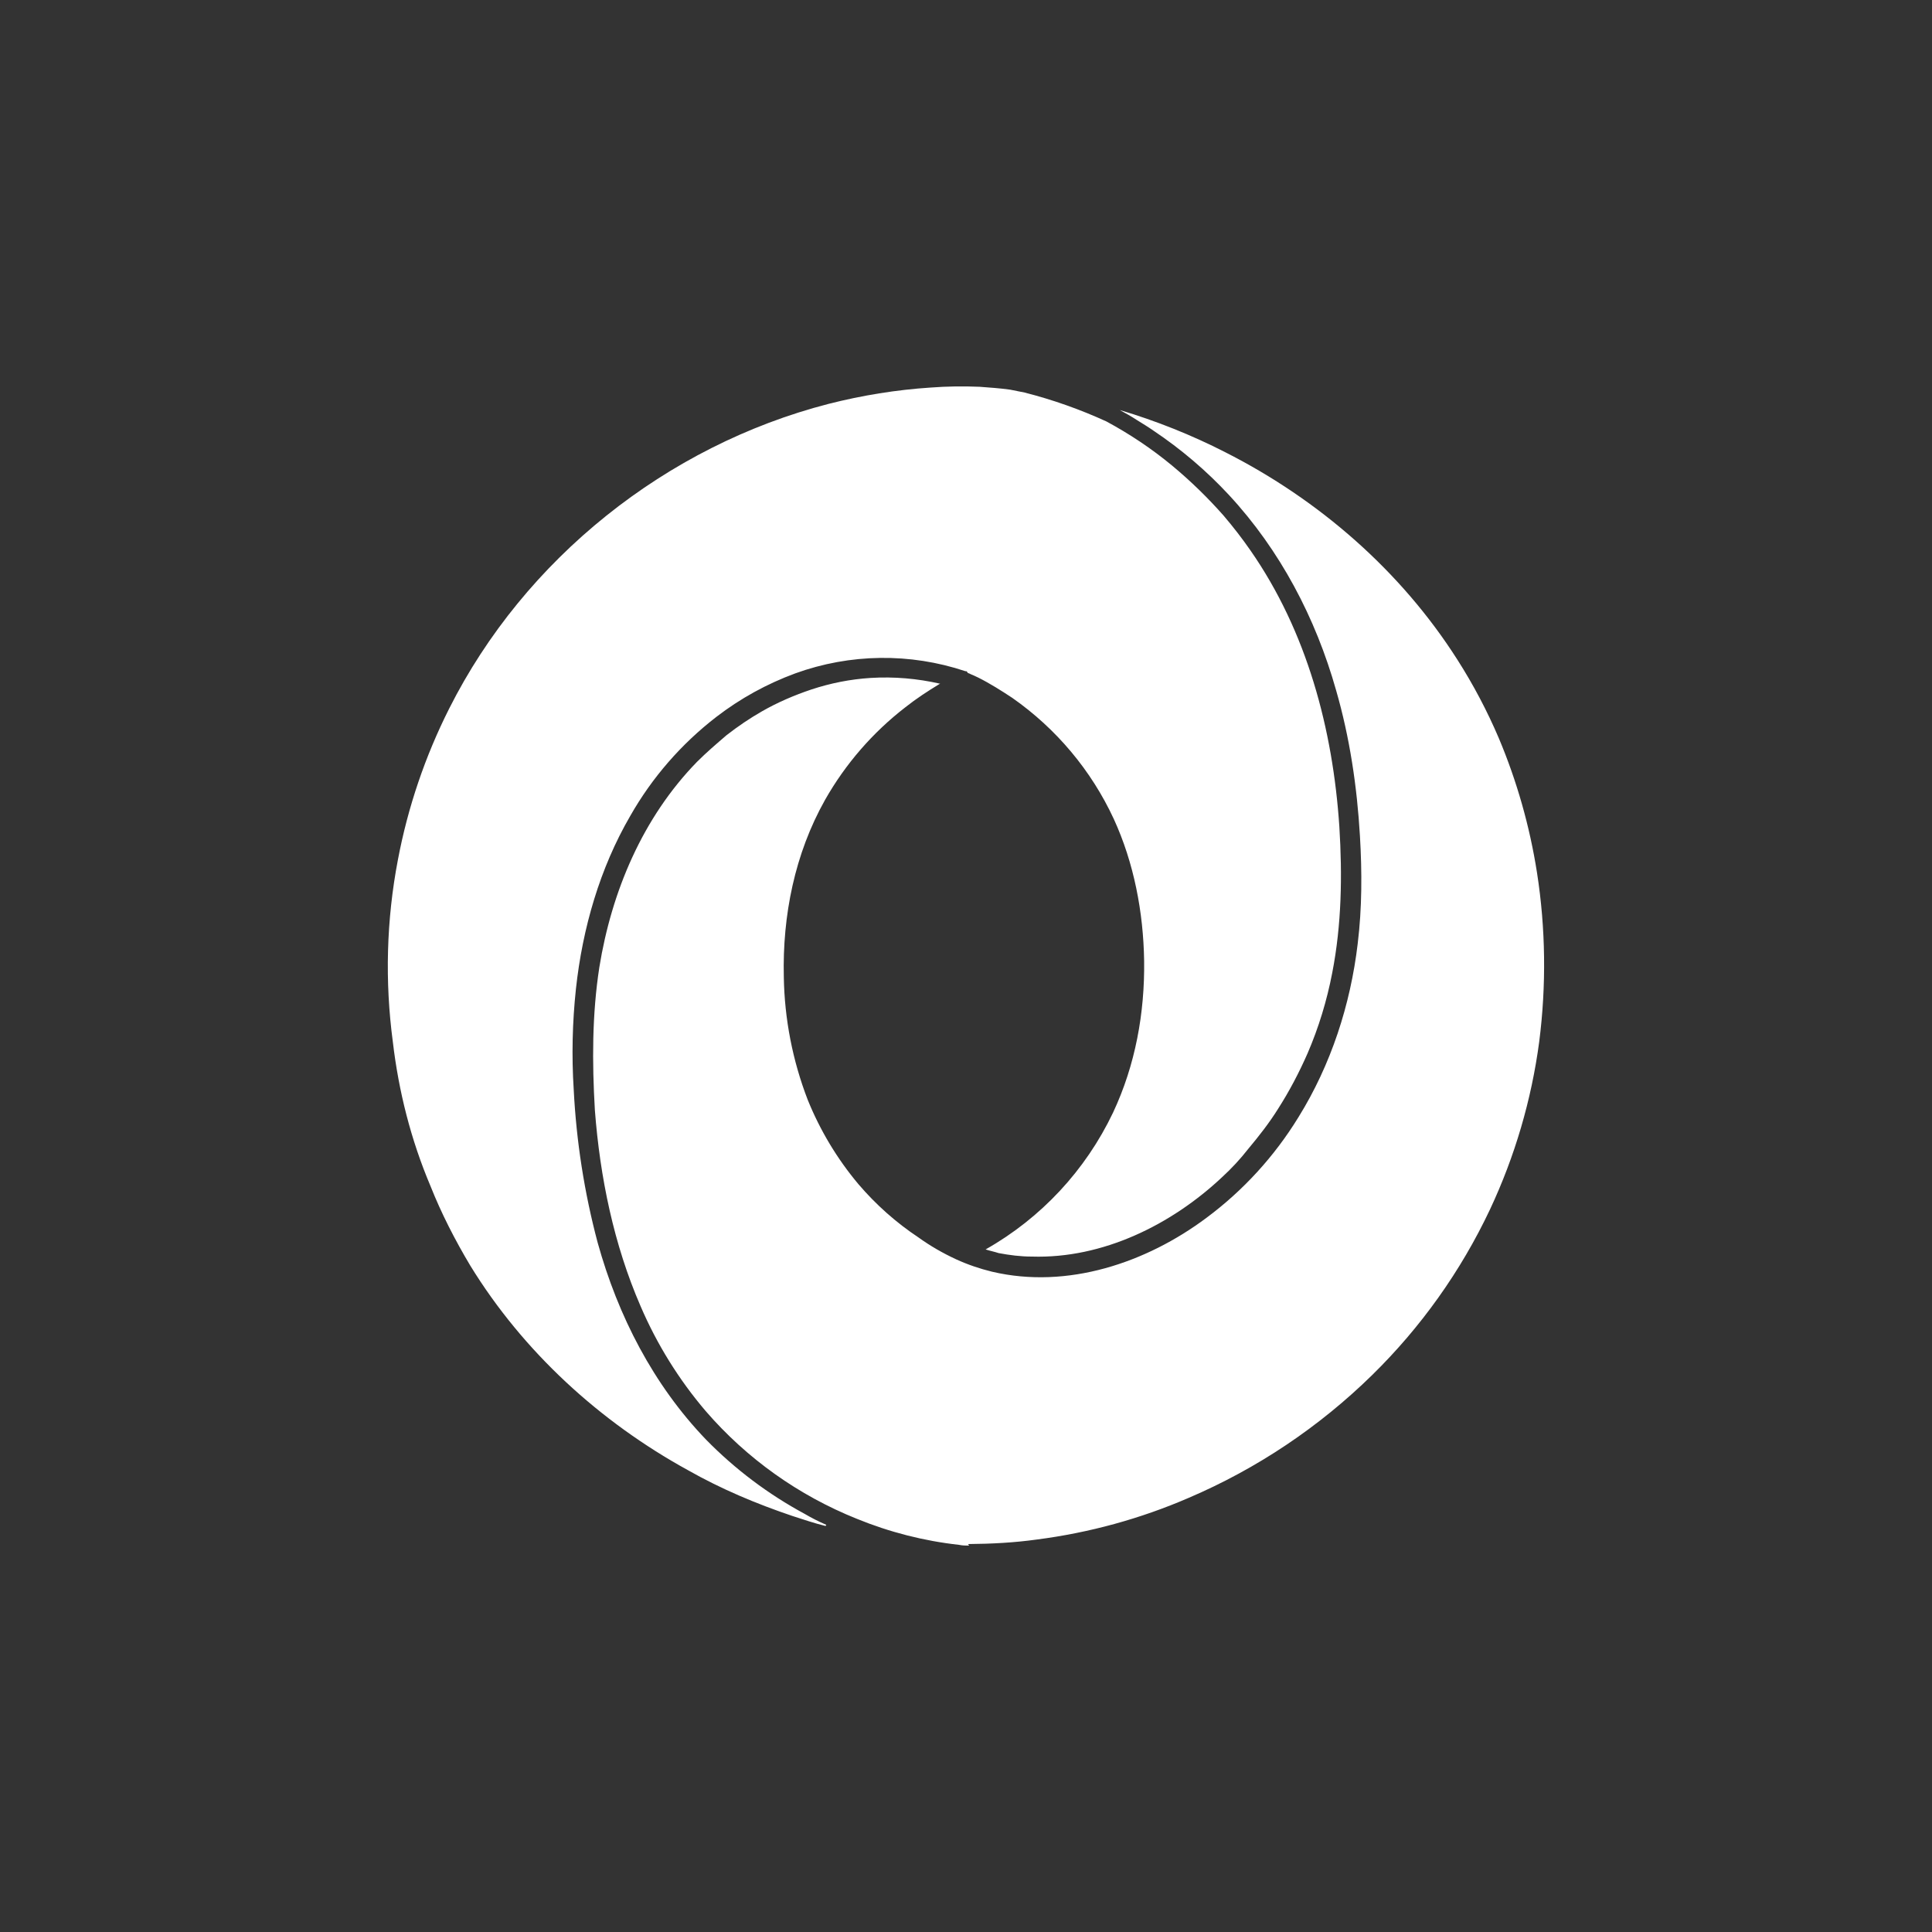 <svg width="20" height="20" viewBox="0 0 20 20" fill="none" xmlns="http://www.w3.org/2000/svg">
<rect x="0" y="0" width="20" height="20" fill="#333333" stroke="none"/>
<path d="M10.021 15.984C10.261 15.982 10.498 15.97 10.734 15.937C11.276 15.867 11.806 15.722 12.307 15.505C13.013 15.203 13.656 14.772 14.204 14.235C14.709 13.74 15.122 13.16 15.424 12.521C15.682 11.971 15.854 11.385 15.934 10.783C16.008 10.203 16.001 9.61 15.911 9.034C15.836 8.555 15.703 8.086 15.515 7.64C15.395 7.359 15.252 7.088 15.088 6.831C14.504 5.913 13.657 5.174 12.683 4.681C12.335 4.503 11.971 4.358 11.597 4.246H11.594C11.654 4.278 11.714 4.312 11.767 4.347C11.827 4.384 11.886 4.42 11.942 4.459C12.227 4.65 12.489 4.873 12.722 5.124C13.253 5.697 13.62 6.398 13.831 7.145C13.973 7.636 14.048 8.144 14.078 8.653C14.1 9.025 14.1 9.399 14.055 9.768C13.98 10.402 13.778 11.023 13.441 11.566C13.193 11.97 12.87 12.324 12.489 12.607C11.867 13.072 11.051 13.348 10.271 13.165C10.143 13.134 10.017 13.091 9.897 13.036C9.761 12.973 9.63 12.898 9.508 12.81C9.276 12.656 9.067 12.47 8.886 12.258C8.666 11.996 8.489 11.701 8.361 11.384C8.205 10.979 8.121 10.549 8.114 10.114C8.099 9.478 8.227 8.838 8.541 8.28C8.752 7.908 9.035 7.582 9.373 7.321C9.485 7.232 9.605 7.154 9.725 7.081L9.733 7.078C9.497 7.024 9.254 7.003 9.012 7.018C8.804 7.031 8.597 7.072 8.398 7.138C8.219 7.198 8.046 7.273 7.889 7.363C7.761 7.436 7.639 7.519 7.522 7.61C7.417 7.7 7.312 7.79 7.215 7.887C6.653 8.464 6.331 9.228 6.204 10.015C6.129 10.502 6.129 10.995 6.158 11.49C6.211 12.188 6.354 12.883 6.631 13.521C6.8 13.915 7.027 14.281 7.305 14.607C7.73 15.099 8.267 15.481 8.871 15.723C9.209 15.861 9.565 15.952 9.927 15.992C9.964 16 10.002 16 10.032 16L10.021 15.984ZM8.554 15.785C8.477 15.752 8.402 15.714 8.329 15.671C7.953 15.468 7.61 15.21 7.31 14.904C6.763 14.335 6.397 13.621 6.187 12.864C6.049 12.346 5.966 11.814 5.939 11.278C5.917 10.931 5.925 10.583 5.962 10.237C6.03 9.609 6.21 8.987 6.524 8.447C6.75 8.049 7.054 7.7 7.416 7.421C7.664 7.23 7.939 7.079 8.232 6.971C8.8 6.765 9.421 6.757 9.993 6.948C10.008 6.948 10.008 6.948 10.016 6.963C10.023 6.971 10.038 6.971 10.046 6.978C10.068 6.986 10.098 7.001 10.128 7.015C10.248 7.075 10.368 7.151 10.48 7.225C10.934 7.543 11.296 7.974 11.529 8.476C11.739 8.933 11.836 9.443 11.844 9.945C11.851 10.485 11.754 11.024 11.522 11.518C11.238 12.114 10.778 12.609 10.203 12.934C10.248 12.949 10.293 12.957 10.338 12.972C10.451 12.993 10.563 13.008 10.682 13.008C11.416 13.031 12.128 12.678 12.652 12.185C12.75 12.095 12.84 11.998 12.922 11.893C13.035 11.758 13.14 11.623 13.229 11.481C13.349 11.293 13.447 11.106 13.536 10.904C13.651 10.637 13.736 10.358 13.791 10.072C13.889 9.57 13.896 9.061 13.865 8.559C13.798 7.548 13.529 6.537 12.944 5.697C12.858 5.573 12.765 5.453 12.667 5.338C12.503 5.152 12.325 4.979 12.135 4.821C11.924 4.646 11.695 4.493 11.454 4.363C11.181 4.238 10.898 4.138 10.608 4.064L10.458 4.034C10.353 4.019 10.248 4.012 10.141 4.004C9.972 3.997 9.802 3.999 9.633 4.012C9.281 4.035 8.927 4.092 8.577 4.181C6.899 4.614 5.431 5.783 4.65 7.335C4.401 7.829 4.222 8.356 4.119 8.901C4 9.523 3.983 10.16 4.067 10.788C4.127 11.298 4.254 11.8 4.456 12.277C4.569 12.562 4.711 12.838 4.868 13.101C5.415 13.992 6.21 14.719 7.123 15.22C7.467 15.415 7.827 15.566 8.202 15.693C8.315 15.729 8.427 15.768 8.546 15.797L8.554 15.785Z" fill="white"/>
</svg>
